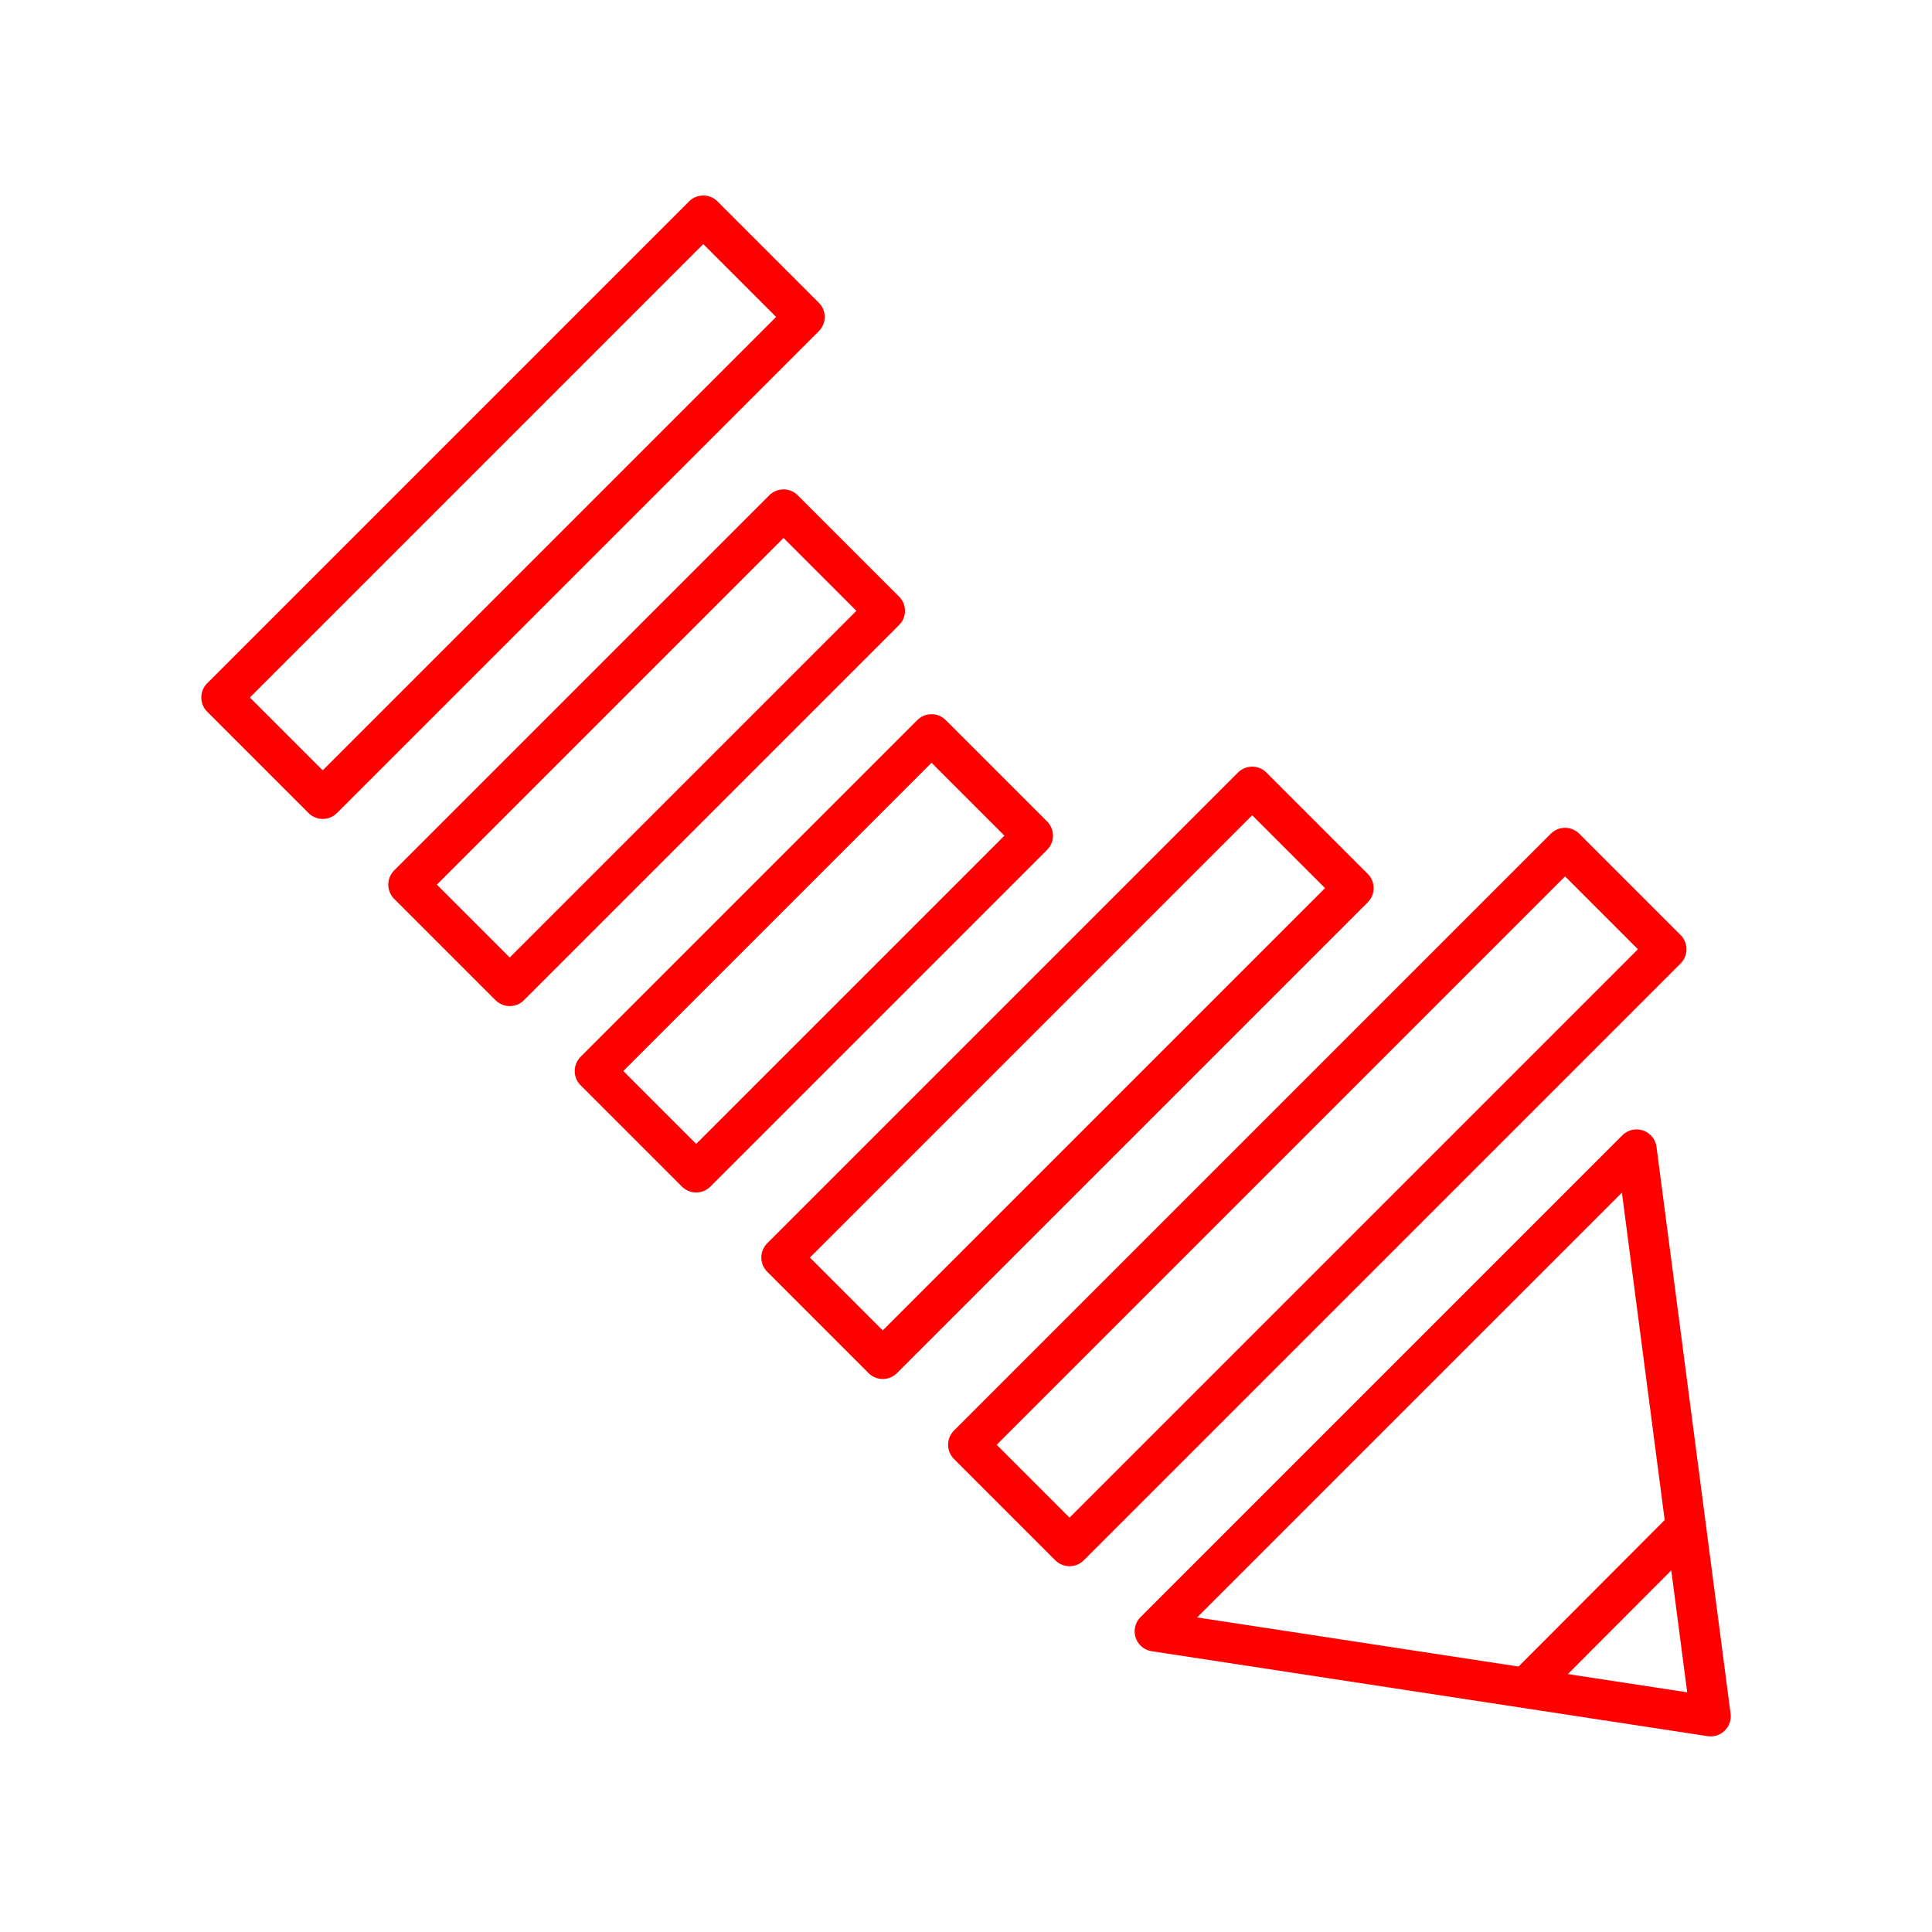 <svg xmlns="http://www.w3.org/2000/svg" viewBox="0 0 48 48"><defs><style>.a{fill:none;stroke:#FF0000;stroke-linecap:round;stroke-linejoin:round;}</style></defs><rect class="a" x="10.96" y="4.14" width="3.56" height="16.93" transform="translate(12.65 -5.32) rotate(45)"/><rect class="a" x="30.95" y="19.25" width="3.56" height="20.97" transform="translate(30.61 -14.43) rotate(45)"/><rect class="a" x="18.44" y="17.77" width="3.56" height="11.83" transform="translate(22.67 -7.36) rotate(45)"/><rect class="a" x="24.74" y="18.39" width="3.56" height="16.54" transform="translate(26.62 -10.95) rotate(45)"/><rect class="a" x="14.28" y="11.98" width="3.56" height="13.18" transform="translate(17.84 -5.91) rotate(45)"/><polygon class="a" points="40.66 28.56 42.5 42.64 28.69 40.53 40.66 28.56"/><line class="a" x1="37.92" y1="41.92" x2="41.78" y2="38.05"/></svg>